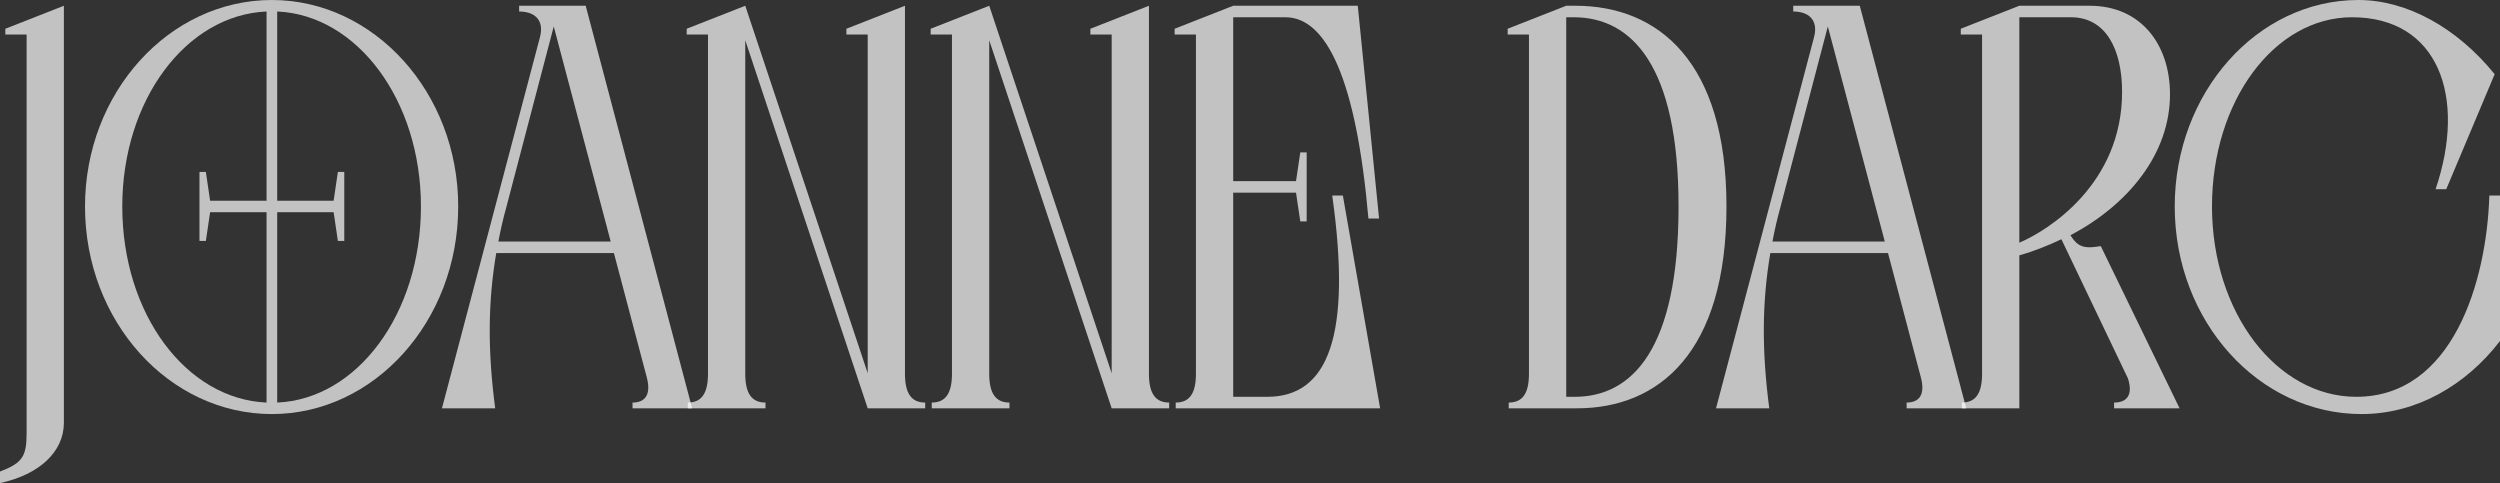 <svg width="1920" height="371" viewBox="0 0 1920 371" fill="none" xmlns="http://www.w3.org/2000/svg">
<rect x="0" y="0" width="1920" height="371" fill="#333333" stroke="none"/>
<path d="M1920 150.167V261.908C1893.83 295.917 1855.81 318 1813.7 318C1734.79 318 1670.19 246.892 1670.19 158.558C1670.19 71.108 1733.56 0 1811.24 0C1848.45 0 1886.88 21.2 1915.91 56.975L1878.71 145.308H1870.53C1894.65 74.2 1872.57 13.25 1806.34 13.25C1746.64 13.25 1698.81 77.733 1698.81 158.558C1698.81 240.267 1748.69 304.75 1809.61 304.75C1883.61 304.75 1909.78 216.417 1911.82 150.167H1920Z" fill="white" fill-opacity="0.7" style="mix-blend-mode:luminosity"/>
<path d="M1623.63 313.583V309.167C1633.44 309.167 1638.35 303.425 1634.26 290.617L1583.15 183.733C1572.93 188.592 1561.89 193.008 1550.85 196.1V313.583H1506.7V309.167C1517.33 309.167 1522.23 302.1 1522.23 287.083V26.5H1505.88V22.083L1550.85 4.417H1604.82C1644.48 4.417 1666.56 34.45 1666.56 72.433C1666.56 117.925 1634.67 157.233 1590.1 180.642C1594.19 187.267 1597.87 189.917 1604.82 189.917C1607.27 189.917 1610.14 189.475 1613.41 189.033L1673.92 313.583H1623.63ZM1590.51 13.25H1550.85V186.383C1573.75 176.667 1629.76 140.892 1629.76 70.667C1629.76 37.542 1617.09 13.25 1590.51 13.25Z" fill="white" fill-opacity="0.7" style="mix-blend-mode:luminosity"/>
<path d="M1428.31 4.417L1510.08 313.583H1464.29V309.167C1474.1 309.167 1478.6 302.983 1475.32 290.175L1449.98 194.333H1359.62C1353.08 232.758 1353.08 269.858 1358.8 313.583H1317.91L1393.14 28.708C1396.82 15.017 1388.65 8.833 1377.2 8.833V4.417H1428.31ZM1361.25 185.5H1447.52L1403.77 20.317L1367.39 159C1364.93 167.833 1362.89 176.667 1361.25 185.5Z" fill="white" fill-opacity="0.7" style="mix-blend-mode:luminosity"/>
<path d="M1158.7 313.583V309.167C1169.33 309.167 1174.24 302.1 1174.24 287.083V26.5H1157.88V22.083L1202.86 4.417H1209.81C1273.59 4.417 1325.93 47.258 1325.93 158.558C1325.93 270.742 1274 313.583 1211.04 313.583H1158.7ZM1202.86 304.75H1209.4C1253.56 304.75 1289.13 268.092 1289.13 158.558C1289.13 50.35 1253.15 13.25 1208.58 13.25H1202.86V304.75Z" fill="white" fill-opacity="0.7" style="mix-blend-mode:luminosity"/>
<path d="M902.942 313.583V309.167C913.572 309.167 918.478 302.1 918.478 287.083V26.5H902.124V22.083L947.098 4.417H1042.77L1059.13 167.833H1050.95C1041.54 60.508 1018.65 13.25 987.167 13.25H947.098V139.125H995.344L998.615 117.042H1003.52V170.042H998.615L995.344 147.958H947.098V304.75H973.265C1020.28 304.75 1038.27 257.492 1023.15 150.167H1031.32L1059.94 313.583H902.942Z" fill="white" fill-opacity="0.7" style="mix-blend-mode:luminosity"/>
<path d="M853.763 286.642V26.5H837.409V22.083L882.383 4.417V287.083C882.383 302.1 887.29 309.167 897.92 309.167V313.583H853.763L759.726 30.917V287.083C759.726 302.1 764.632 309.167 775.263 309.167V313.583H715.569V309.167C726.199 309.167 731.106 302.1 731.106 287.083V26.5H714.751V22.083L759.726 4.417L853.763 286.642Z" fill="white" fill-opacity="0.7" style="mix-blend-mode:luminosity"/>
<path d="M666.392 286.642V26.5H650.037V22.083L695.012 4.417V287.083C695.012 302.1 699.918 309.167 710.549 309.167V313.583H666.392L572.354 30.917V287.083C572.354 302.1 577.261 309.167 587.891 309.167V313.583H528.198V309.167C538.828 309.167 543.734 302.1 543.734 287.083V26.5H527.38V22.083L572.354 4.417L666.392 286.642Z" fill="white" fill-opacity="0.7" style="mix-blend-mode:luminosity"/>
<path d="M449.809 4.417L531.58 313.583H485.788V309.167C495.601 309.167 500.098 302.983 496.827 290.175L471.478 194.333H381.12C374.579 232.758 374.579 269.858 380.303 313.583H339.417L414.647 28.708C418.326 15.017 410.149 8.833 398.701 8.833V4.417H449.809ZM382.756 185.5H469.025L425.277 20.317L388.889 159C386.435 167.833 384.391 176.667 382.756 185.5Z" fill="white" fill-opacity="0.7" style="mix-blend-mode:luminosity"/>
<path d="M65.29 158.558C65.29 71.108 129.889 0 208.799 0C287.3 0 351.899 71.108 351.899 158.558C351.899 246.892 287.3 318 208.799 318C129.889 318 65.29 246.892 65.29 158.558ZM93.91 158.558C93.91 241.15 142.973 306.517 204.71 309.167V162.975H161.371L158.1 185.058H153.194V132.058H158.1L161.371 154.142H204.71V8.833C142.973 11.483 93.91 76.85 93.91 158.558ZM259.497 185.058L256.227 162.975H212.887V309.167C274.216 306.517 323.279 241.15 323.279 158.558C323.279 76.85 274.216 11.483 212.887 8.833V154.142H256.227L259.497 132.058H264.404V185.058H259.497Z" fill="white" fill-opacity="0.7" style="mix-blend-mode:luminosity"/>
<path d="M0 362.167C17.172 355.542 20.443 350.683 20.443 332.575V26.5H4.089V22.083L49.063 4.417V324.625C49.063 346.708 30.664 364.375 0 371V362.167Z" fill="white" fill-opacity="0.7" style="mix-blend-mode:luminosity"/>
</svg>
